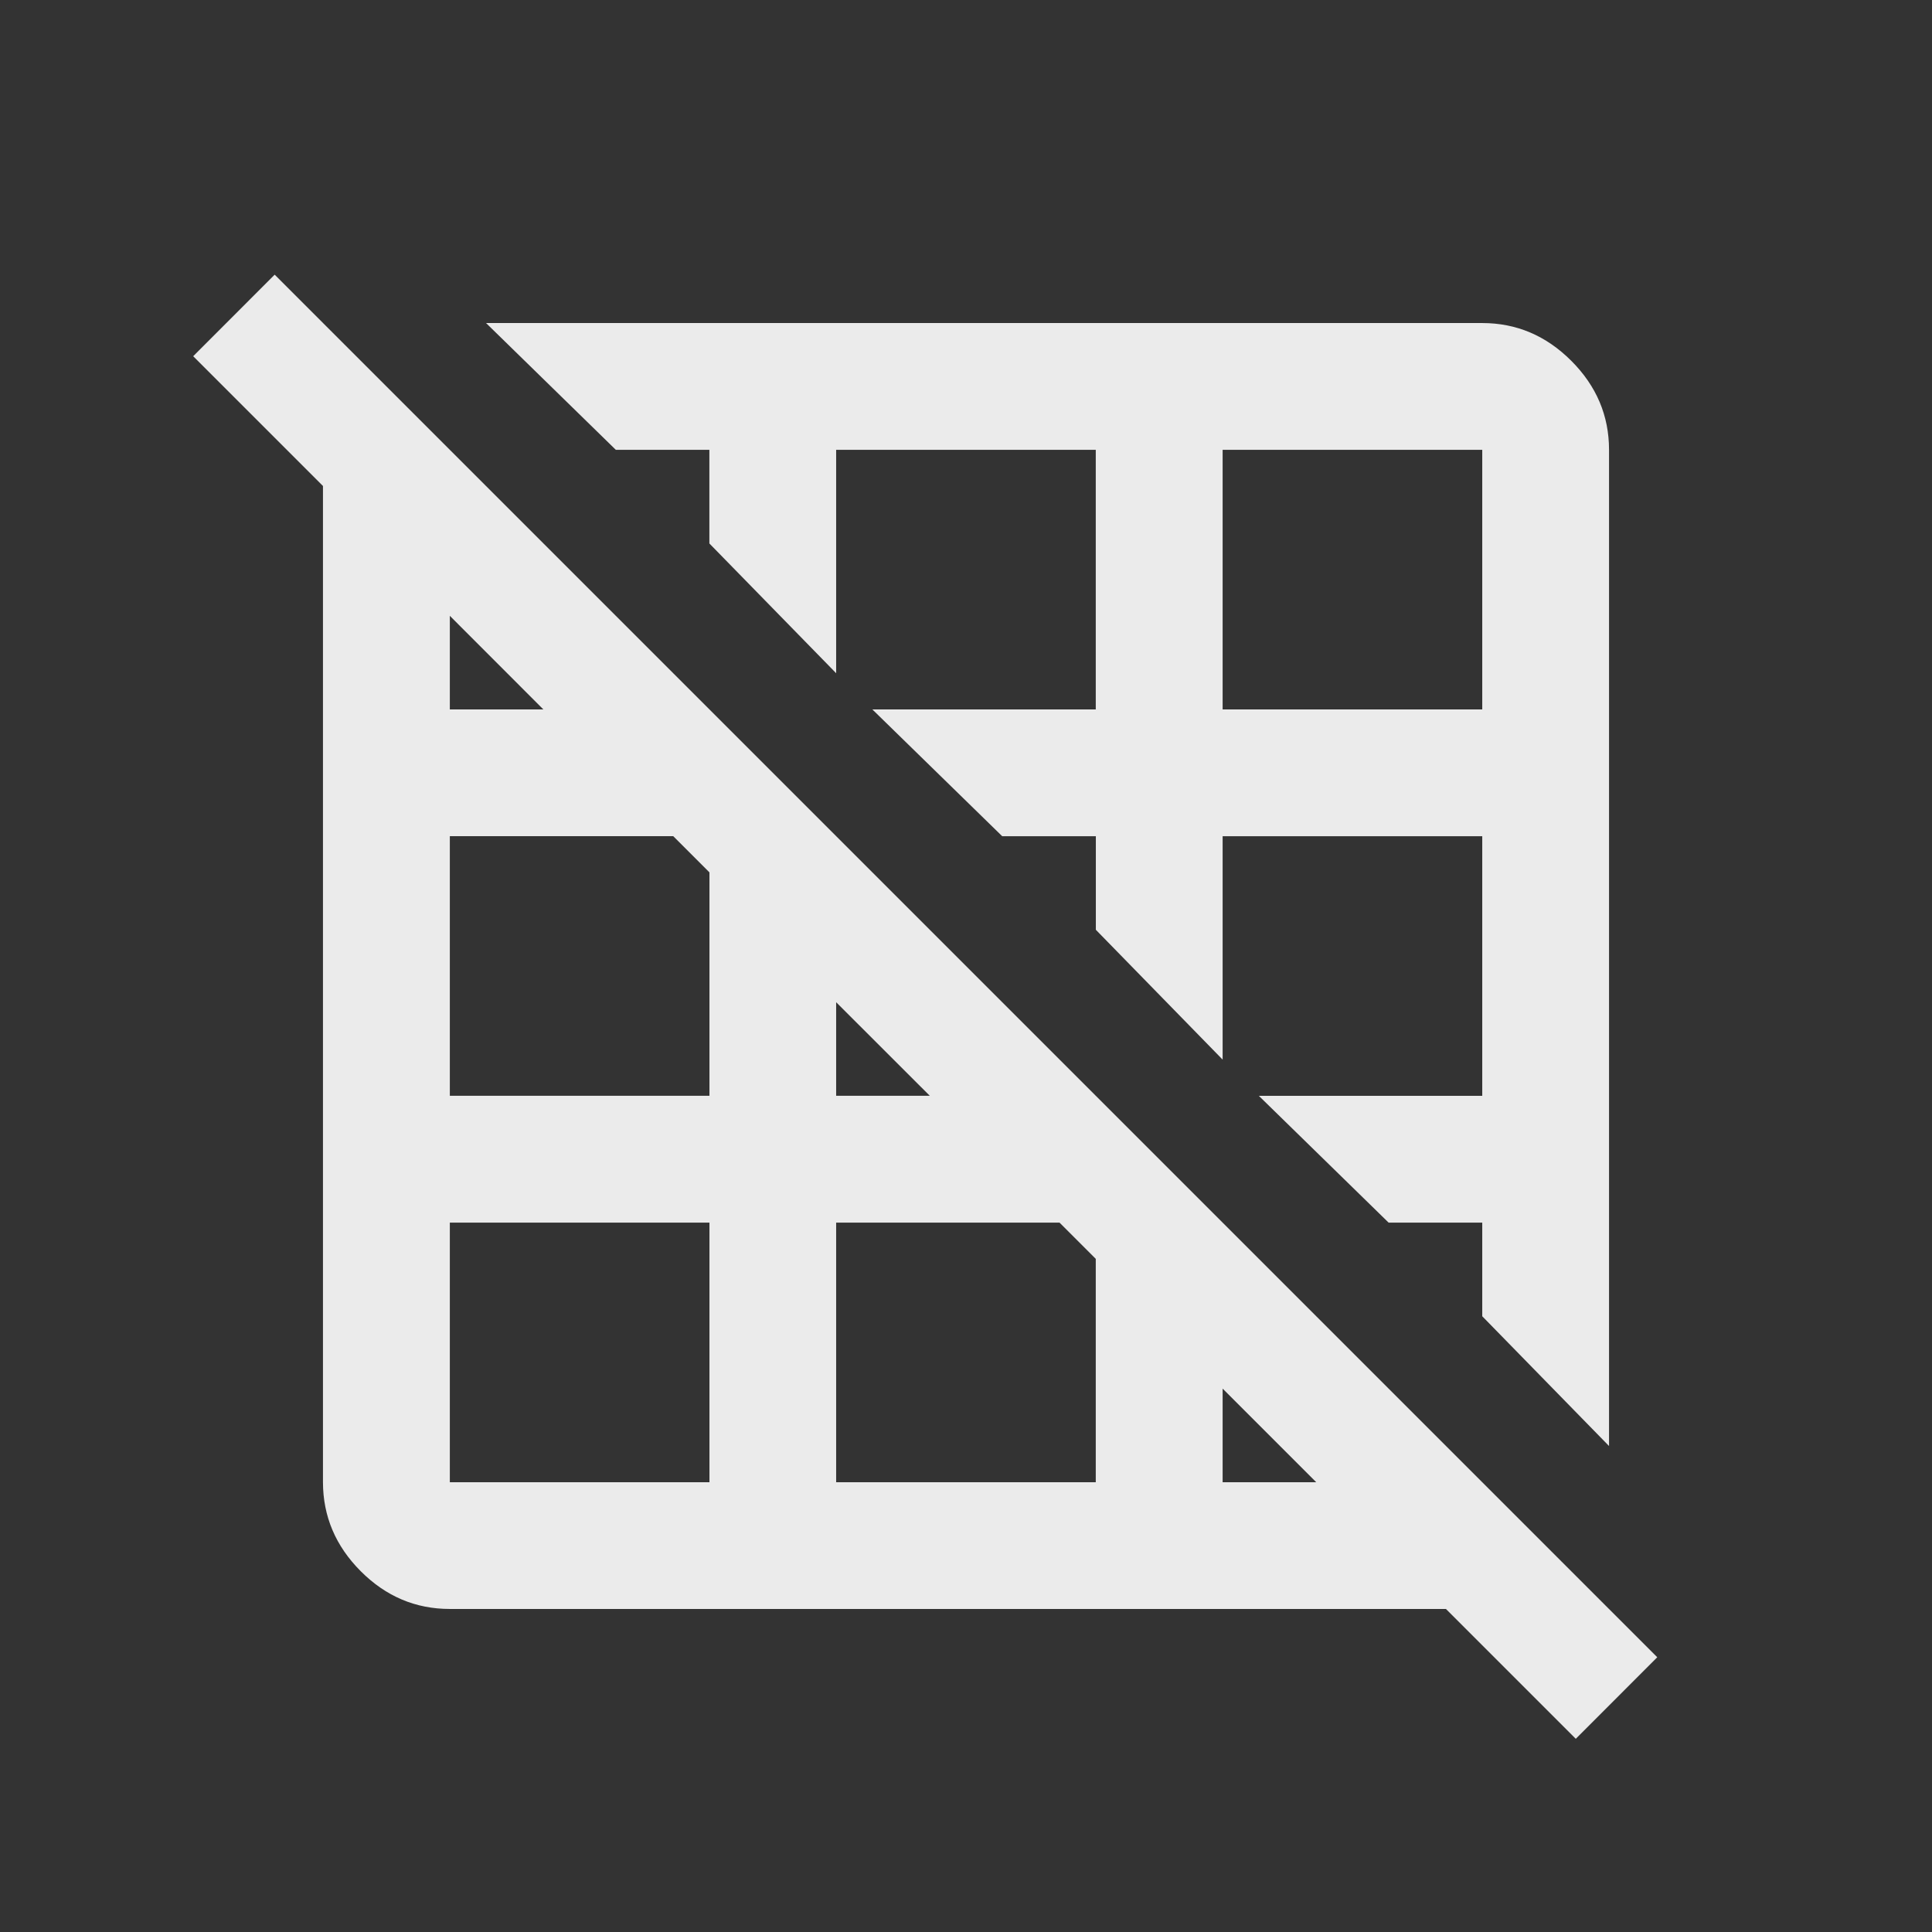 <!-- Generated by IcoMoon.io -->
<svg version="1.1" xmlns="http://www.w3.org/2000/svg" width="24" height="24" viewBox="0 0 24 24">
<rect x="0" y="0" width="24" height="24" fill="#333333" stroke="none"/>
<title>grid_off</title>
<path fill="#ebebeb" d="M15.188 18.413h1.163l-1.163-1.163v1.163zM13.612 18.413v-2.775l-0.45-0.45h-2.775v3.225h3.225zM8.813 13.612v-2.775l-0.45-0.45h-2.775v3.225h3.225zM8.813 18.413v-3.225h-3.225v3.225h3.225zM5.588 7.65v1.163h1.162zM10.387 12.45v1.162h1.163zM3.412 3.412l17.175 17.175-1.012 1.013-1.613-1.613h-12.375q-0.638 0-1.106-0.469t-0.469-1.106v-12.375l-1.612-1.612zM15.188 5.588v3.225h3.225v-3.225h-3.225zM8.813 5.588h-1.163l-1.612-1.575h12.375q0.637 0 1.106 0.469t0.469 1.106v12.375l-1.575-1.612v-1.163h-1.163l-1.612-1.575h2.775v-3.225h-3.225v2.775l-1.575-1.613v-1.162h-1.163l-1.613-1.575h2.775v-3.225h-3.225v2.775l-1.575-1.612v-1.162z"></path>
</svg>
